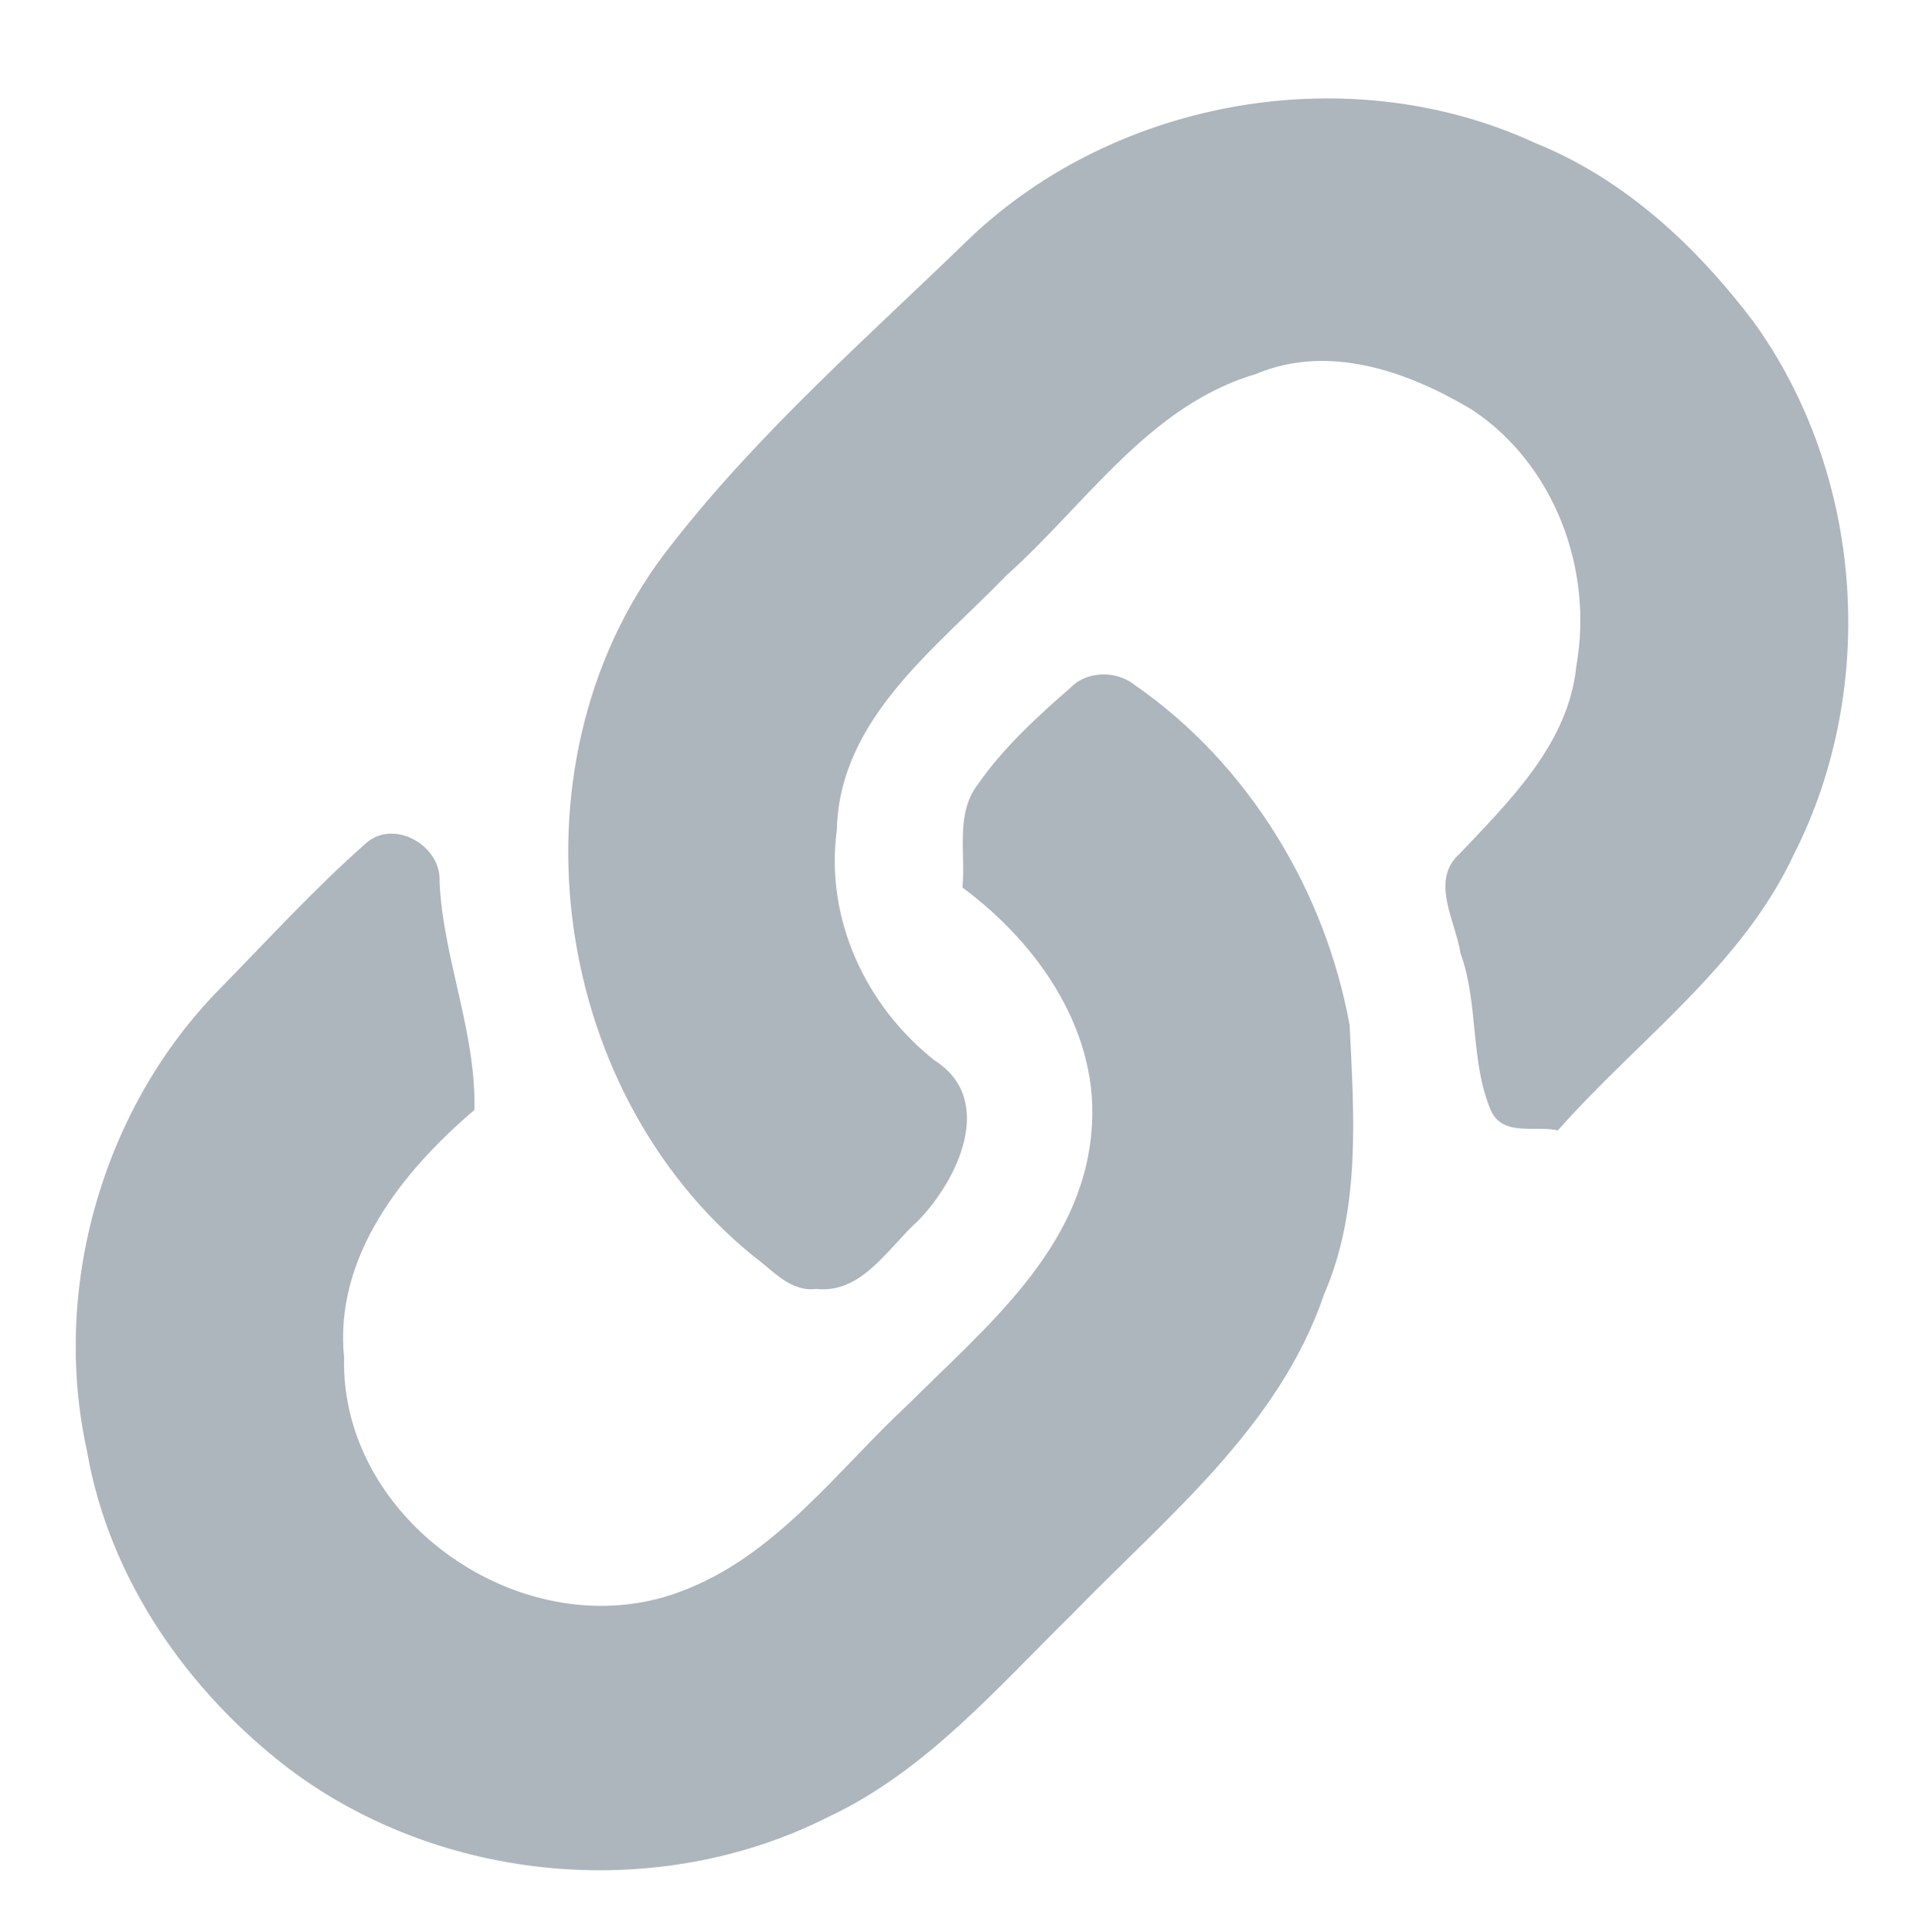 <?xml version="1.0" encoding="UTF-8" ?>
<!DOCTYPE svg PUBLIC "-//W3C//DTD SVG 1.1//EN" "http://www.w3.org/Graphics/SVG/1.1/DTD/svg11.dtd">
<svg width="120pt" height="121pt" viewBox="0 0 120 121" version="1.1" xmlns="http://www.w3.org/2000/svg">
<g id="#adb5bdff">
<path fill="#adb5bd" opacity="1.00" d=" M 60.80 14.86 C 70.05 6.11 84.63 3.61 96.20 8.98 C 101.74 11.22 106.23 15.41 109.80 20.12 C 116.71 29.66 117.67 43.03 112.35 53.52 C 109.07 60.53 102.58 65.13 97.57 70.80 C 96.18 70.48 94.15 71.20 93.39 69.59 C 92.05 66.46 92.63 62.89 91.47 59.70 C 91.17 57.70 89.54 55.14 91.42 53.47 C 94.59 50.12 98.25 46.55 98.73 41.69 C 99.80 35.67 97.36 29.06 92.17 25.65 C 88.19 23.26 83.21 21.51 78.67 23.42 C 71.95 25.40 68.01 31.60 63.03 36.04 C 58.63 40.61 52.57 45.01 52.41 51.98 C 51.66 57.53 54.21 63.01 58.55 66.43 C 62.40 68.89 59.97 73.95 57.47 76.49 C 55.61 78.17 53.97 81.05 51.12 80.73 C 49.49 80.93 48.41 79.57 47.23 78.71 C 34.19 68.17 31.57 47.24 42.10 34.06 C 47.62 26.99 54.39 21.08 60.80 14.86 Z" />
<path fill="#adb5bd" opacity="1.00" d=" M 67.05 43.07 C 68.09 41.99 69.96 41.99 71.09 42.92 C 78.17 47.83 83.00 55.78 84.53 64.22 C 84.80 69.86 85.24 75.75 82.93 81.06 C 80.10 89.40 73.04 95.02 67.12 101.13 C 62.42 105.74 57.98 110.93 51.90 113.79 C 41.24 119.19 27.67 117.97 18.12 110.80 C 11.76 105.95 6.84 98.90 5.46 90.94 C 3.18 80.68 6.44 69.31 13.86 61.84 C 16.82 58.81 19.70 55.67 22.87 52.86 C 24.61 51.23 27.66 52.93 27.53 55.23 C 27.76 60.08 29.83 64.65 29.71 69.52 C 25.19 73.38 20.92 78.71 21.55 85.02 C 21.30 95.36 32.94 103.27 42.53 99.72 C 48.56 97.52 52.39 92.13 56.92 87.92 C 61.75 83.11 67.70 78.27 68.35 70.97 C 68.97 64.75 65.09 59.15 60.28 55.59 C 60.49 53.44 59.82 50.97 61.25 49.12 C 62.85 46.82 64.95 44.90 67.05 43.07 Z" />
</g>
</svg>
